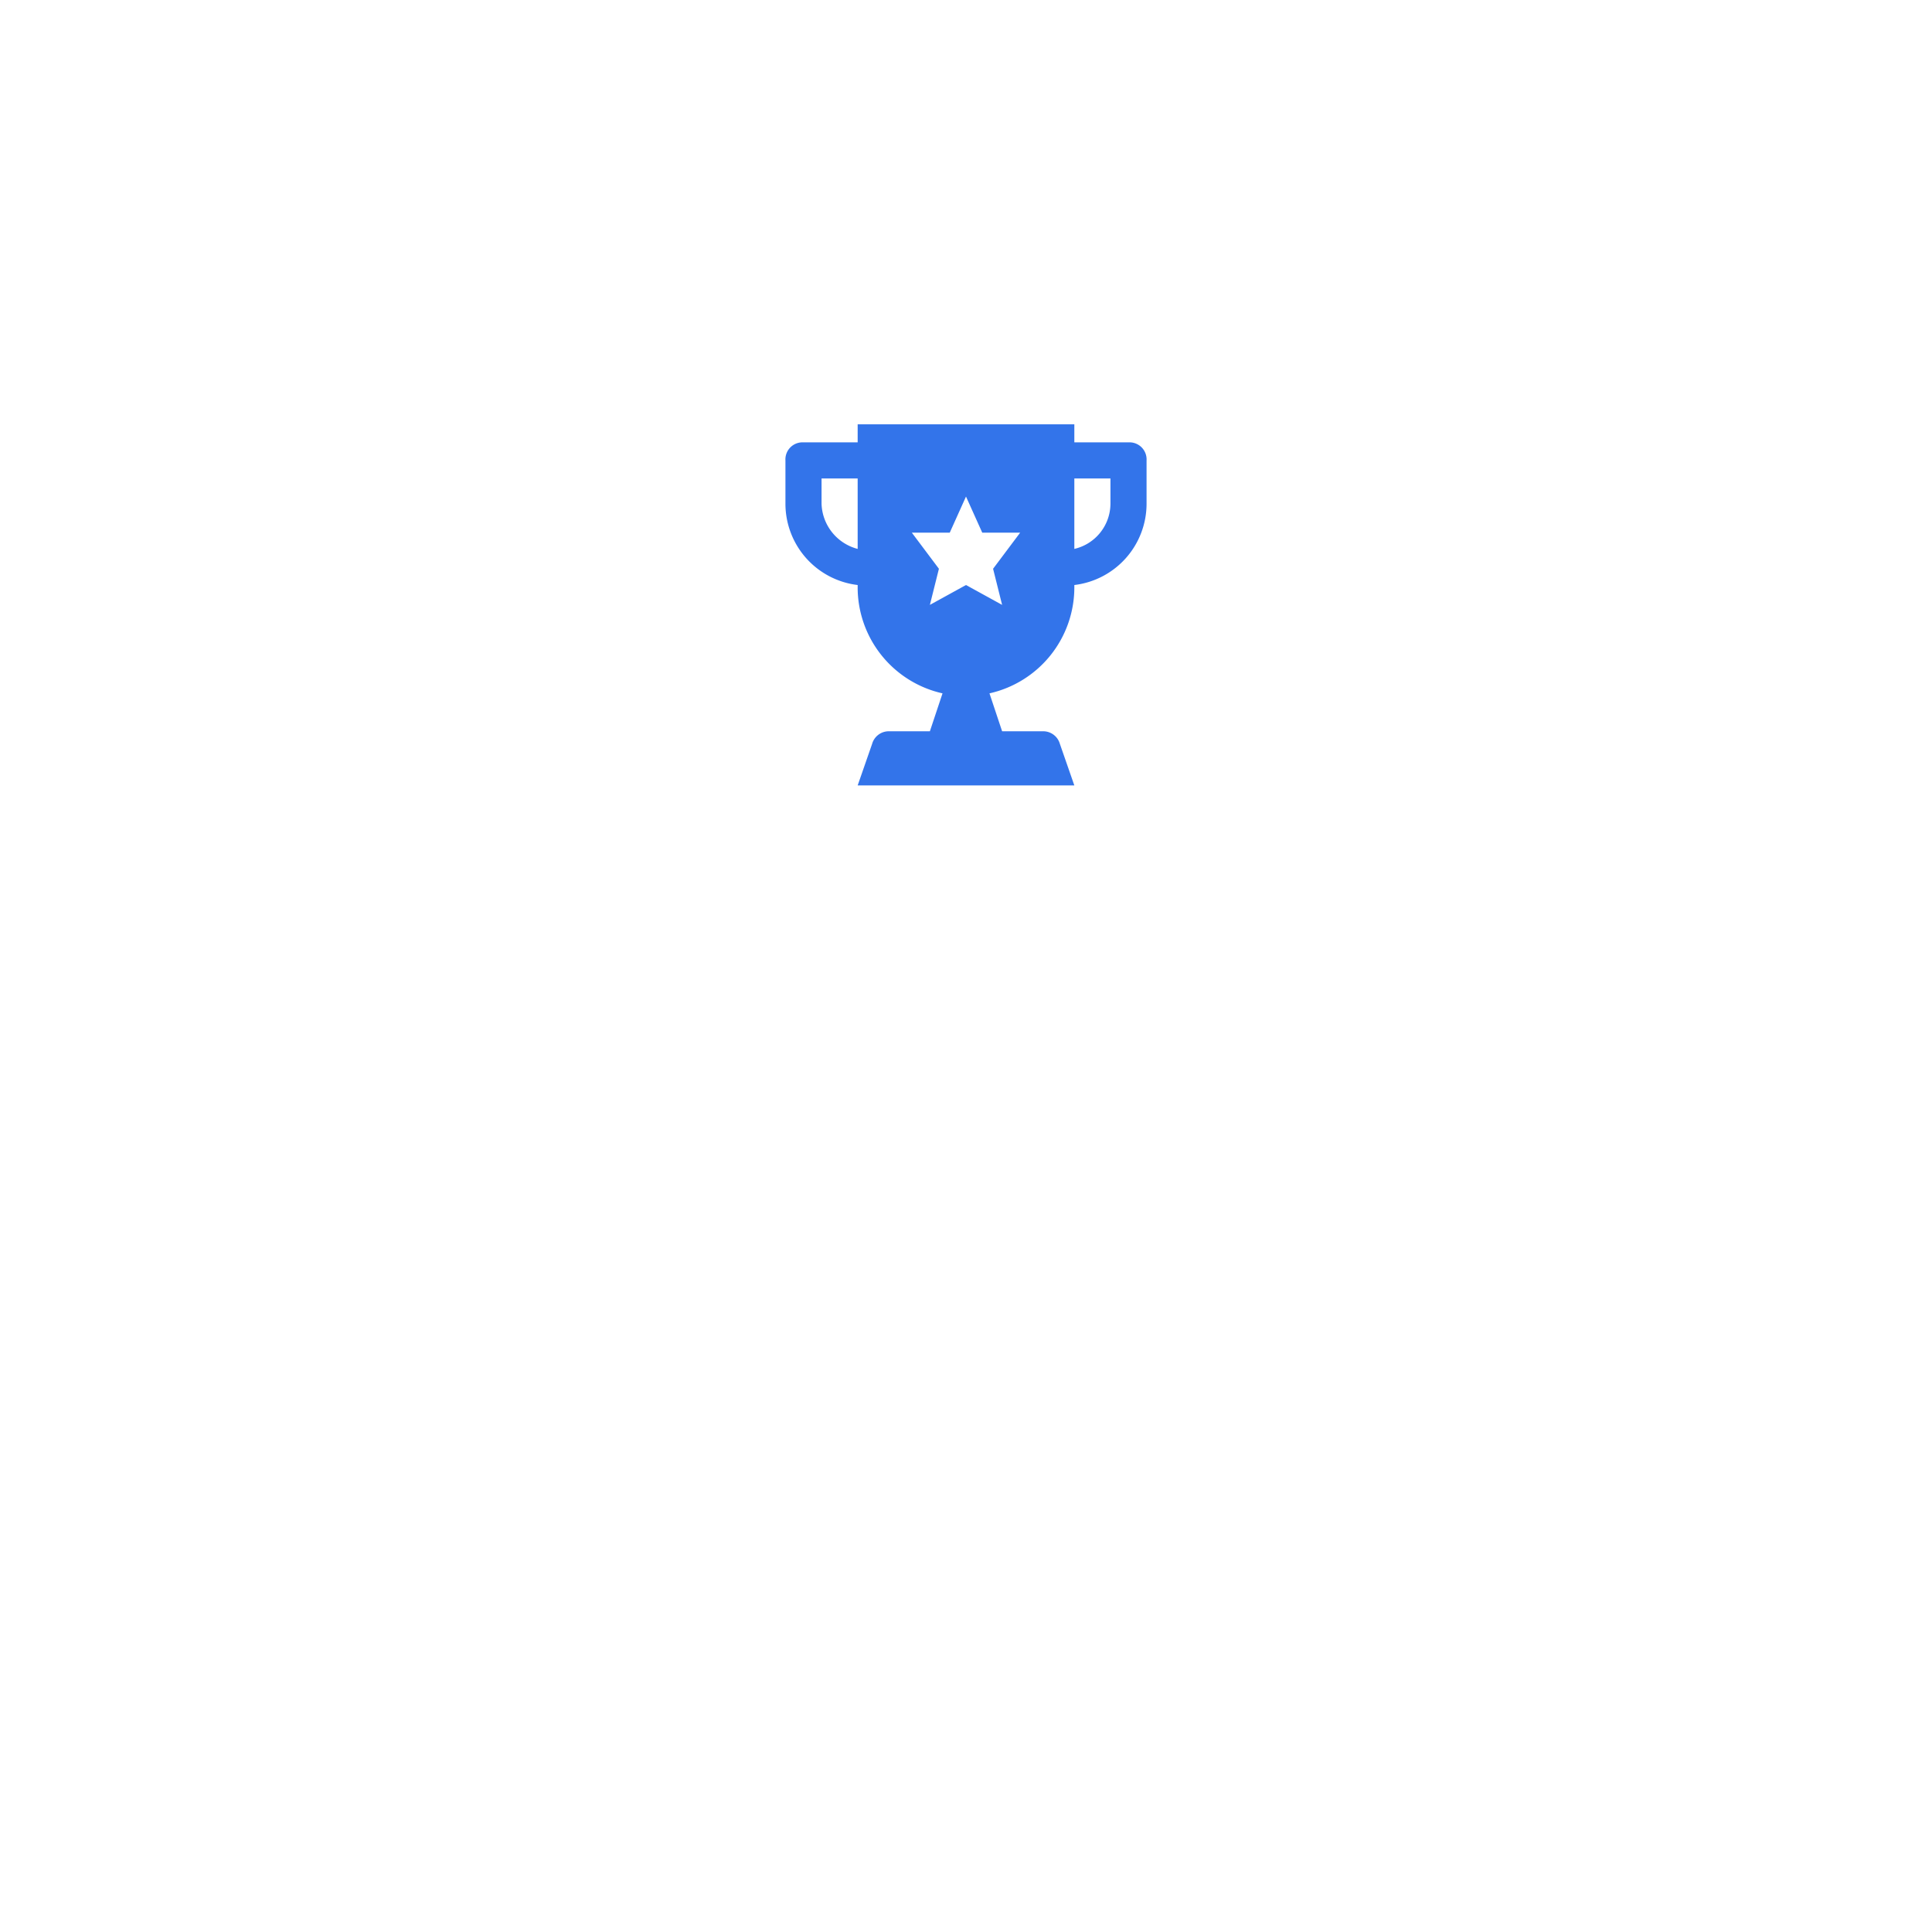 <svg xmlns="http://www.w3.org/2000/svg" xmlns:xlink="http://www.w3.org/1999/xlink" width="107" height="107" viewBox="0 0 107 107">
  <defs>
    <filter id="Ellipse_174" x="0" y="0" width="107" height="107" filterUnits="userSpaceOnUse">
      <feOffset dy="20" input="SourceAlpha"/>
      <feGaussianBlur stdDeviation="8.5" result="blur"/>
      <feFlood flood-color="#1c1923" flood-opacity="0.051"/>
      <feComposite operator="in" in2="blur"/>
      <feComposite in="SourceGraphic"/>
    </filter>
  </defs>
  <g id="Group_5112" data-name="Group 5112" transform="translate(-648.5 -7457.5)">
    <g transform="matrix(1, 0, 0, 1, 648.5, 7457.5)" filter="url(#Ellipse_174)">
      <circle id="Ellipse_174-2" data-name="Ellipse 174" cx="28" cy="28" r="28" transform="translate(25.5 5.5)" fill="#fff"/>
    </g>
    <g id="trophy" transform="translate(692 7481)">
      <g id="Group_80" data-name="Group 80" transform="translate(0)">
        <path id="Path_38" data-name="Path 38" d="M19,1H16V0H4V1H1A.945.945,0,0,0,0,2V4.4A4.536,4.536,0,0,0,4,8.9V9a6.015,6.015,0,0,0,4.7,5.9L8,17H5.7a.961.961,0,0,0-.9.7L4,20H16l-.8-2.3a.961.961,0,0,0-.9-.7H12l-.7-2.1A6.014,6.014,0,0,0,16,9V8.9a4.536,4.536,0,0,0,4-4.5V2A.945.945,0,0,0,19,1ZM4,6.9A2.671,2.671,0,0,1,2,4.4V3H4ZM12,10,10,8.9,8,10l.5-2L7,6H9.1L10,4l.9,2H13L11.5,8Zm6-5.6a2.58,2.58,0,0,1-2,2.5V3h2Z" transform="translate(0)" fill="#3374ea"/>
      </g>
    </g>
  </g>
</svg>
